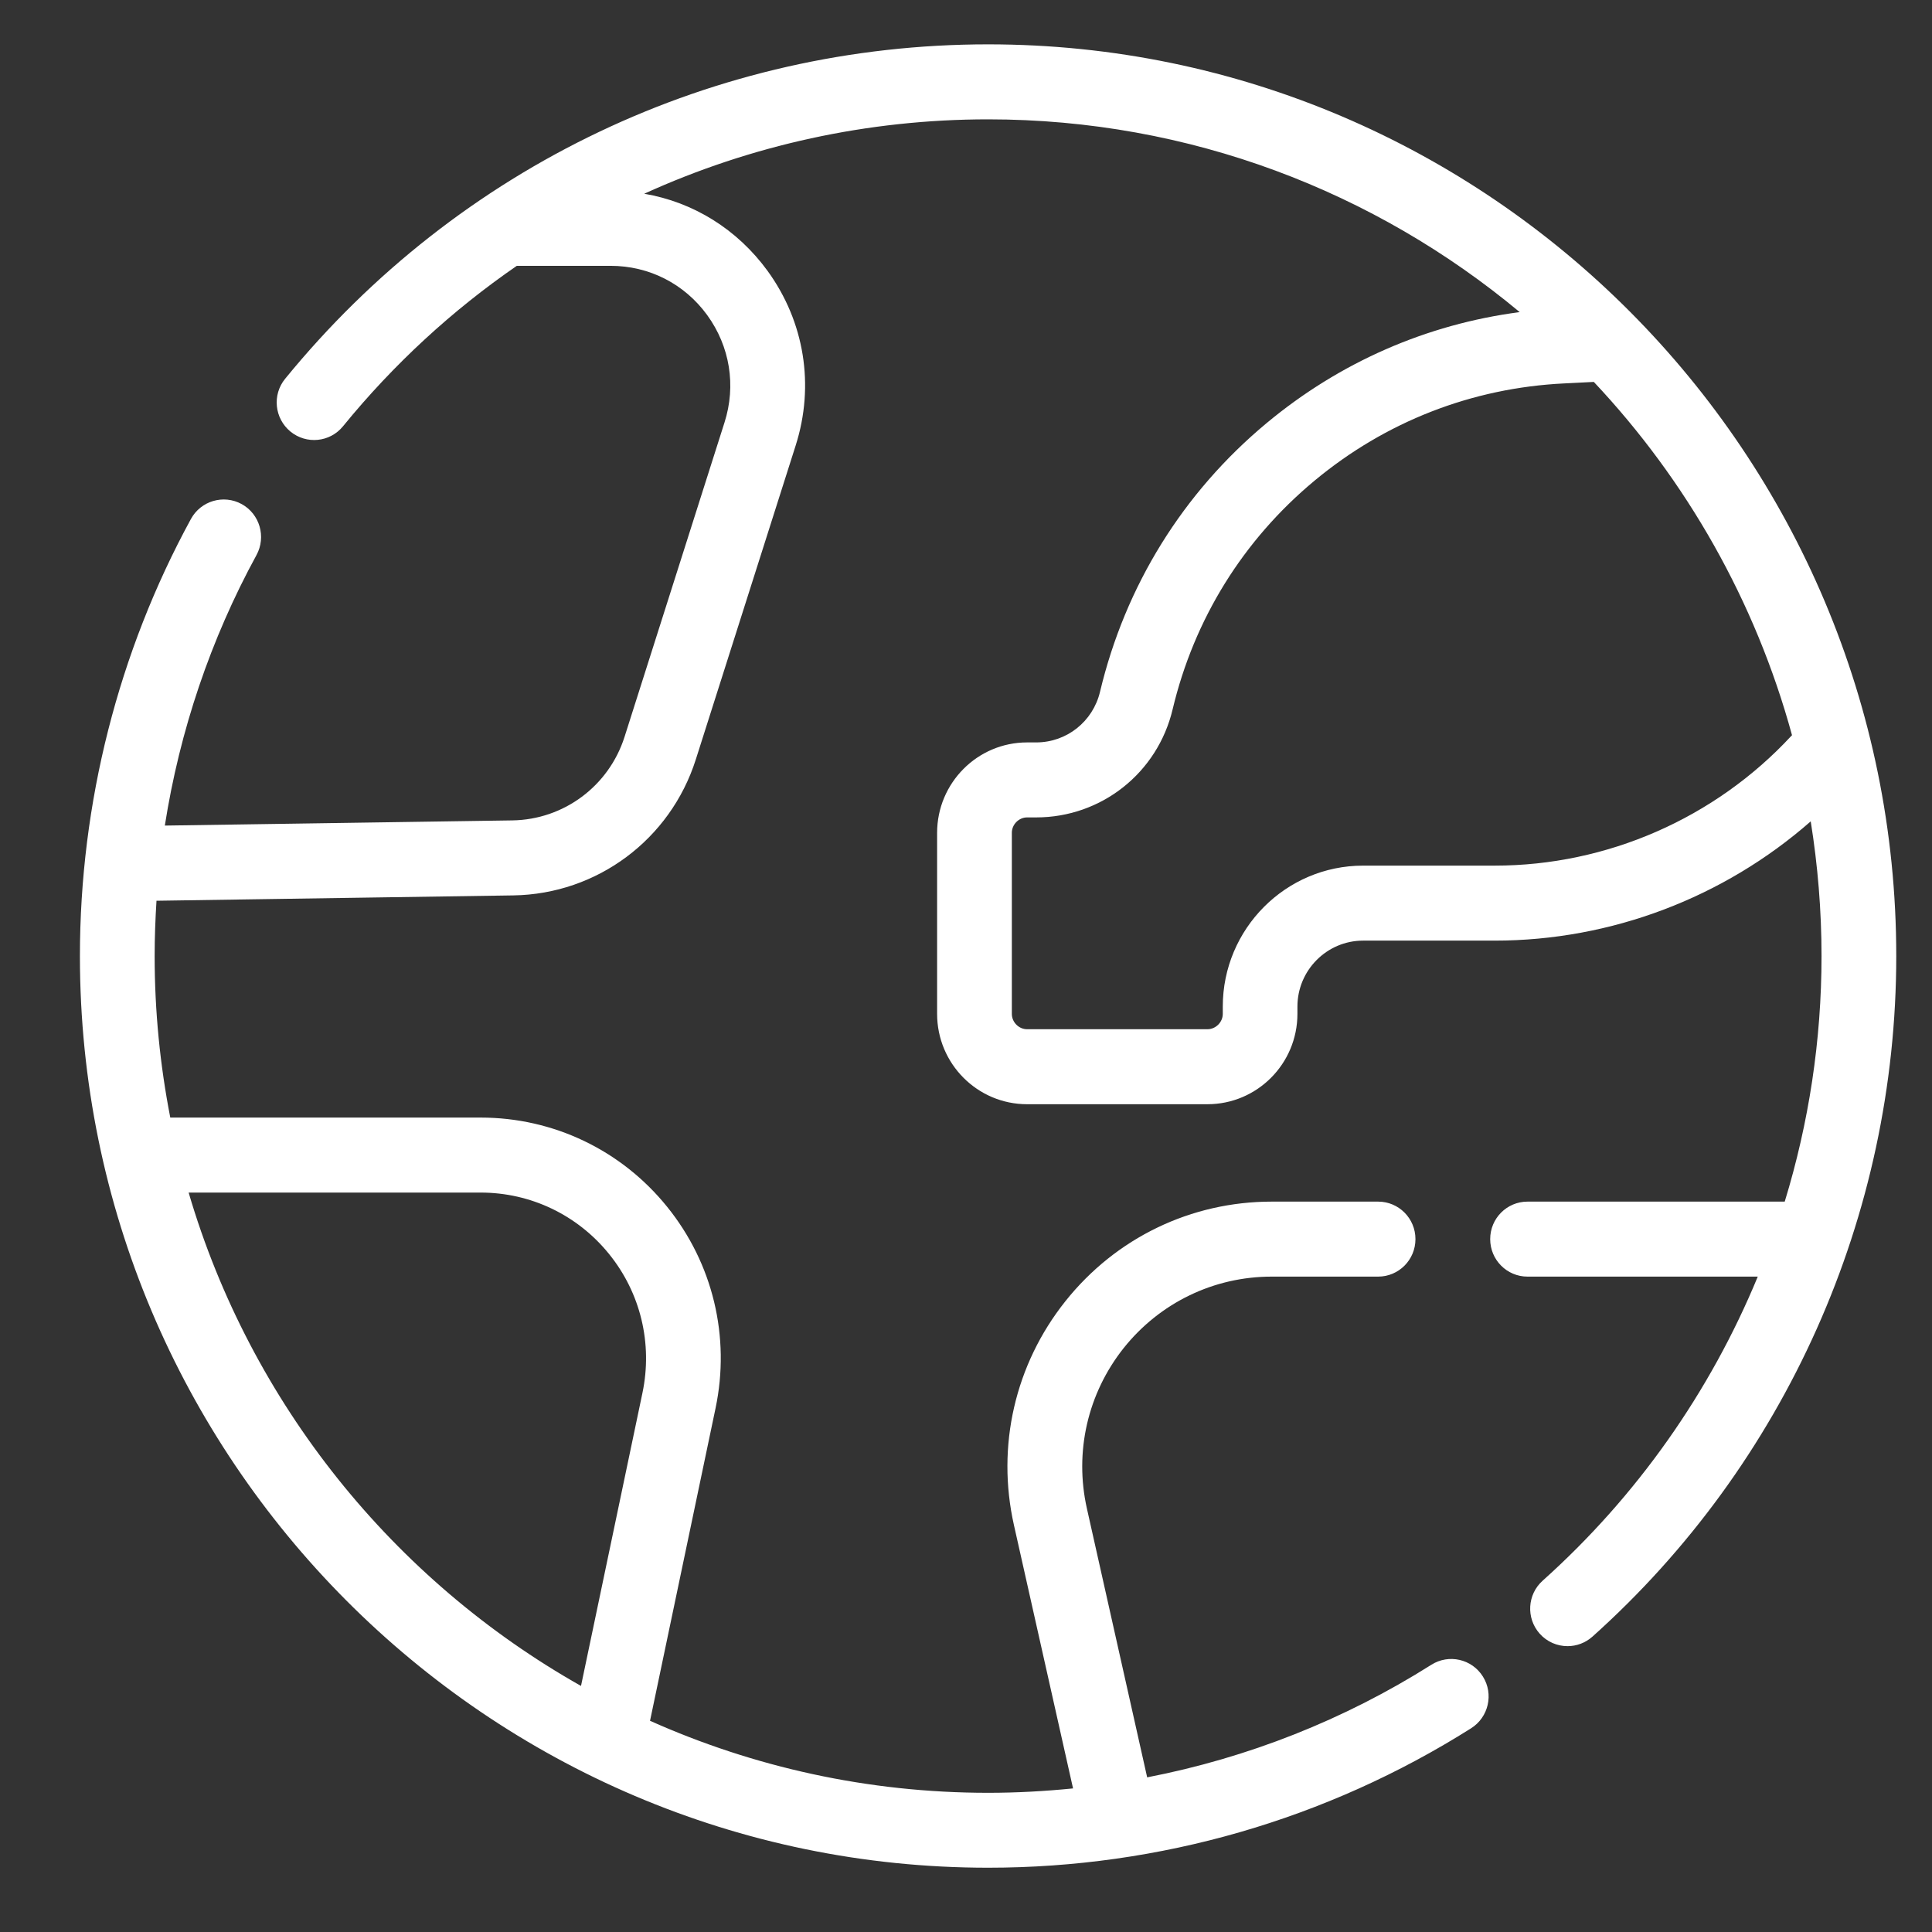 <svg width="22" height="22" viewBox="0 0 22 22" fill="none" xmlns="http://www.w3.org/2000/svg">
<rect x="0" y="0" width="22" height="22" fill="#333333" stroke="none"/>
<path d="M0.91 10.887C0.91 16.611 5.549 21.268 11.252 21.268C13.205 21.268 15.107 20.719 16.752 19.68C16.951 19.554 17.011 19.29 16.886 19.091C16.761 18.891 16.498 18.831 16.299 18.957C15.305 19.585 14.208 20.017 13.063 20.239L12.377 17.179C12.232 16.534 12.385 15.867 12.796 15.35C13.208 14.834 13.822 14.537 14.481 14.537H15.693C15.928 14.537 16.118 14.346 16.118 14.11C16.118 13.874 15.928 13.683 15.693 13.683H14.481C13.562 13.683 12.706 14.096 12.132 14.817C11.558 15.537 11.344 16.467 11.546 17.367L12.219 20.365C11.899 20.397 11.576 20.415 11.252 20.415C9.882 20.415 8.579 20.121 7.402 19.595L8.148 16.036C8.319 15.223 8.118 14.386 7.596 13.741C7.075 13.096 6.301 12.726 5.473 12.726H1.939C1.823 12.13 1.761 11.516 1.761 10.887C1.761 10.677 1.769 10.466 1.782 10.257L5.847 10.196C6.799 10.181 7.633 9.56 7.923 8.649L9.061 5.071C9.278 4.388 9.161 3.664 8.74 3.084C8.395 2.611 7.897 2.302 7.336 2.206C8.549 1.654 9.88 1.359 11.252 1.359C13.55 1.359 15.661 2.184 17.305 3.554C16.244 3.693 15.256 4.125 14.423 4.818C13.47 5.611 12.814 6.67 12.526 7.878C12.445 8.217 12.146 8.454 11.799 8.454H11.696C11.13 8.454 10.671 8.916 10.671 9.484V11.545C10.671 12.113 11.13 12.574 11.696 12.574H13.749C14.315 12.574 14.774 12.113 14.774 11.545V11.462C14.774 11.048 15.11 10.711 15.522 10.711H17.021C18.345 10.711 19.628 10.222 20.619 9.353C20.699 9.853 20.742 10.365 20.742 10.887C20.742 11.844 20.598 12.785 20.323 13.683H17.394C17.159 13.683 16.969 13.874 16.969 14.11C16.969 14.346 17.159 14.537 17.394 14.537H20.016C19.475 15.847 18.643 17.035 17.567 17.999C17.391 18.156 17.376 18.426 17.532 18.602C17.616 18.697 17.733 18.745 17.85 18.745C17.951 18.745 18.052 18.709 18.133 18.637C20.332 16.668 21.593 13.843 21.593 10.887C21.593 5.162 16.954 0.505 11.252 0.505C8.139 0.505 5.222 1.893 3.247 4.313C3.098 4.495 3.125 4.764 3.307 4.914C3.489 5.063 3.757 5.037 3.906 4.854C4.484 4.145 5.152 3.532 5.885 3.027H6.952C7.392 3.027 7.793 3.231 8.053 3.588C8.312 3.945 8.384 4.391 8.25 4.811L7.112 8.39C6.934 8.95 6.421 9.333 5.834 9.342L1.877 9.401C2.046 8.322 2.399 7.276 2.921 6.32C3.033 6.113 2.958 5.853 2.752 5.74C2.545 5.627 2.287 5.703 2.174 5.91C1.347 7.426 0.91 9.147 0.91 10.887ZM20.406 8.372C20.404 8.375 20.401 8.377 20.398 8.38C19.528 9.319 18.297 9.857 17.021 9.857H15.522C14.641 9.857 13.924 10.577 13.924 11.462V11.545C13.924 11.64 13.844 11.72 13.749 11.72H11.696C11.601 11.72 11.522 11.64 11.522 11.545V9.483C11.522 9.389 11.601 9.308 11.696 9.308H11.799C12.541 9.308 13.181 8.802 13.353 8.077C13.598 7.049 14.156 6.15 14.967 5.475C15.777 4.801 16.761 4.417 17.812 4.366L18.149 4.349C19.203 5.469 19.989 6.845 20.406 8.372ZM5.473 13.58C6.043 13.58 6.576 13.835 6.935 14.279C7.295 14.723 7.433 15.3 7.316 15.86L6.616 19.198C4.481 17.993 2.854 15.982 2.148 13.58H5.473Z" fill="white"/>
</svg>
